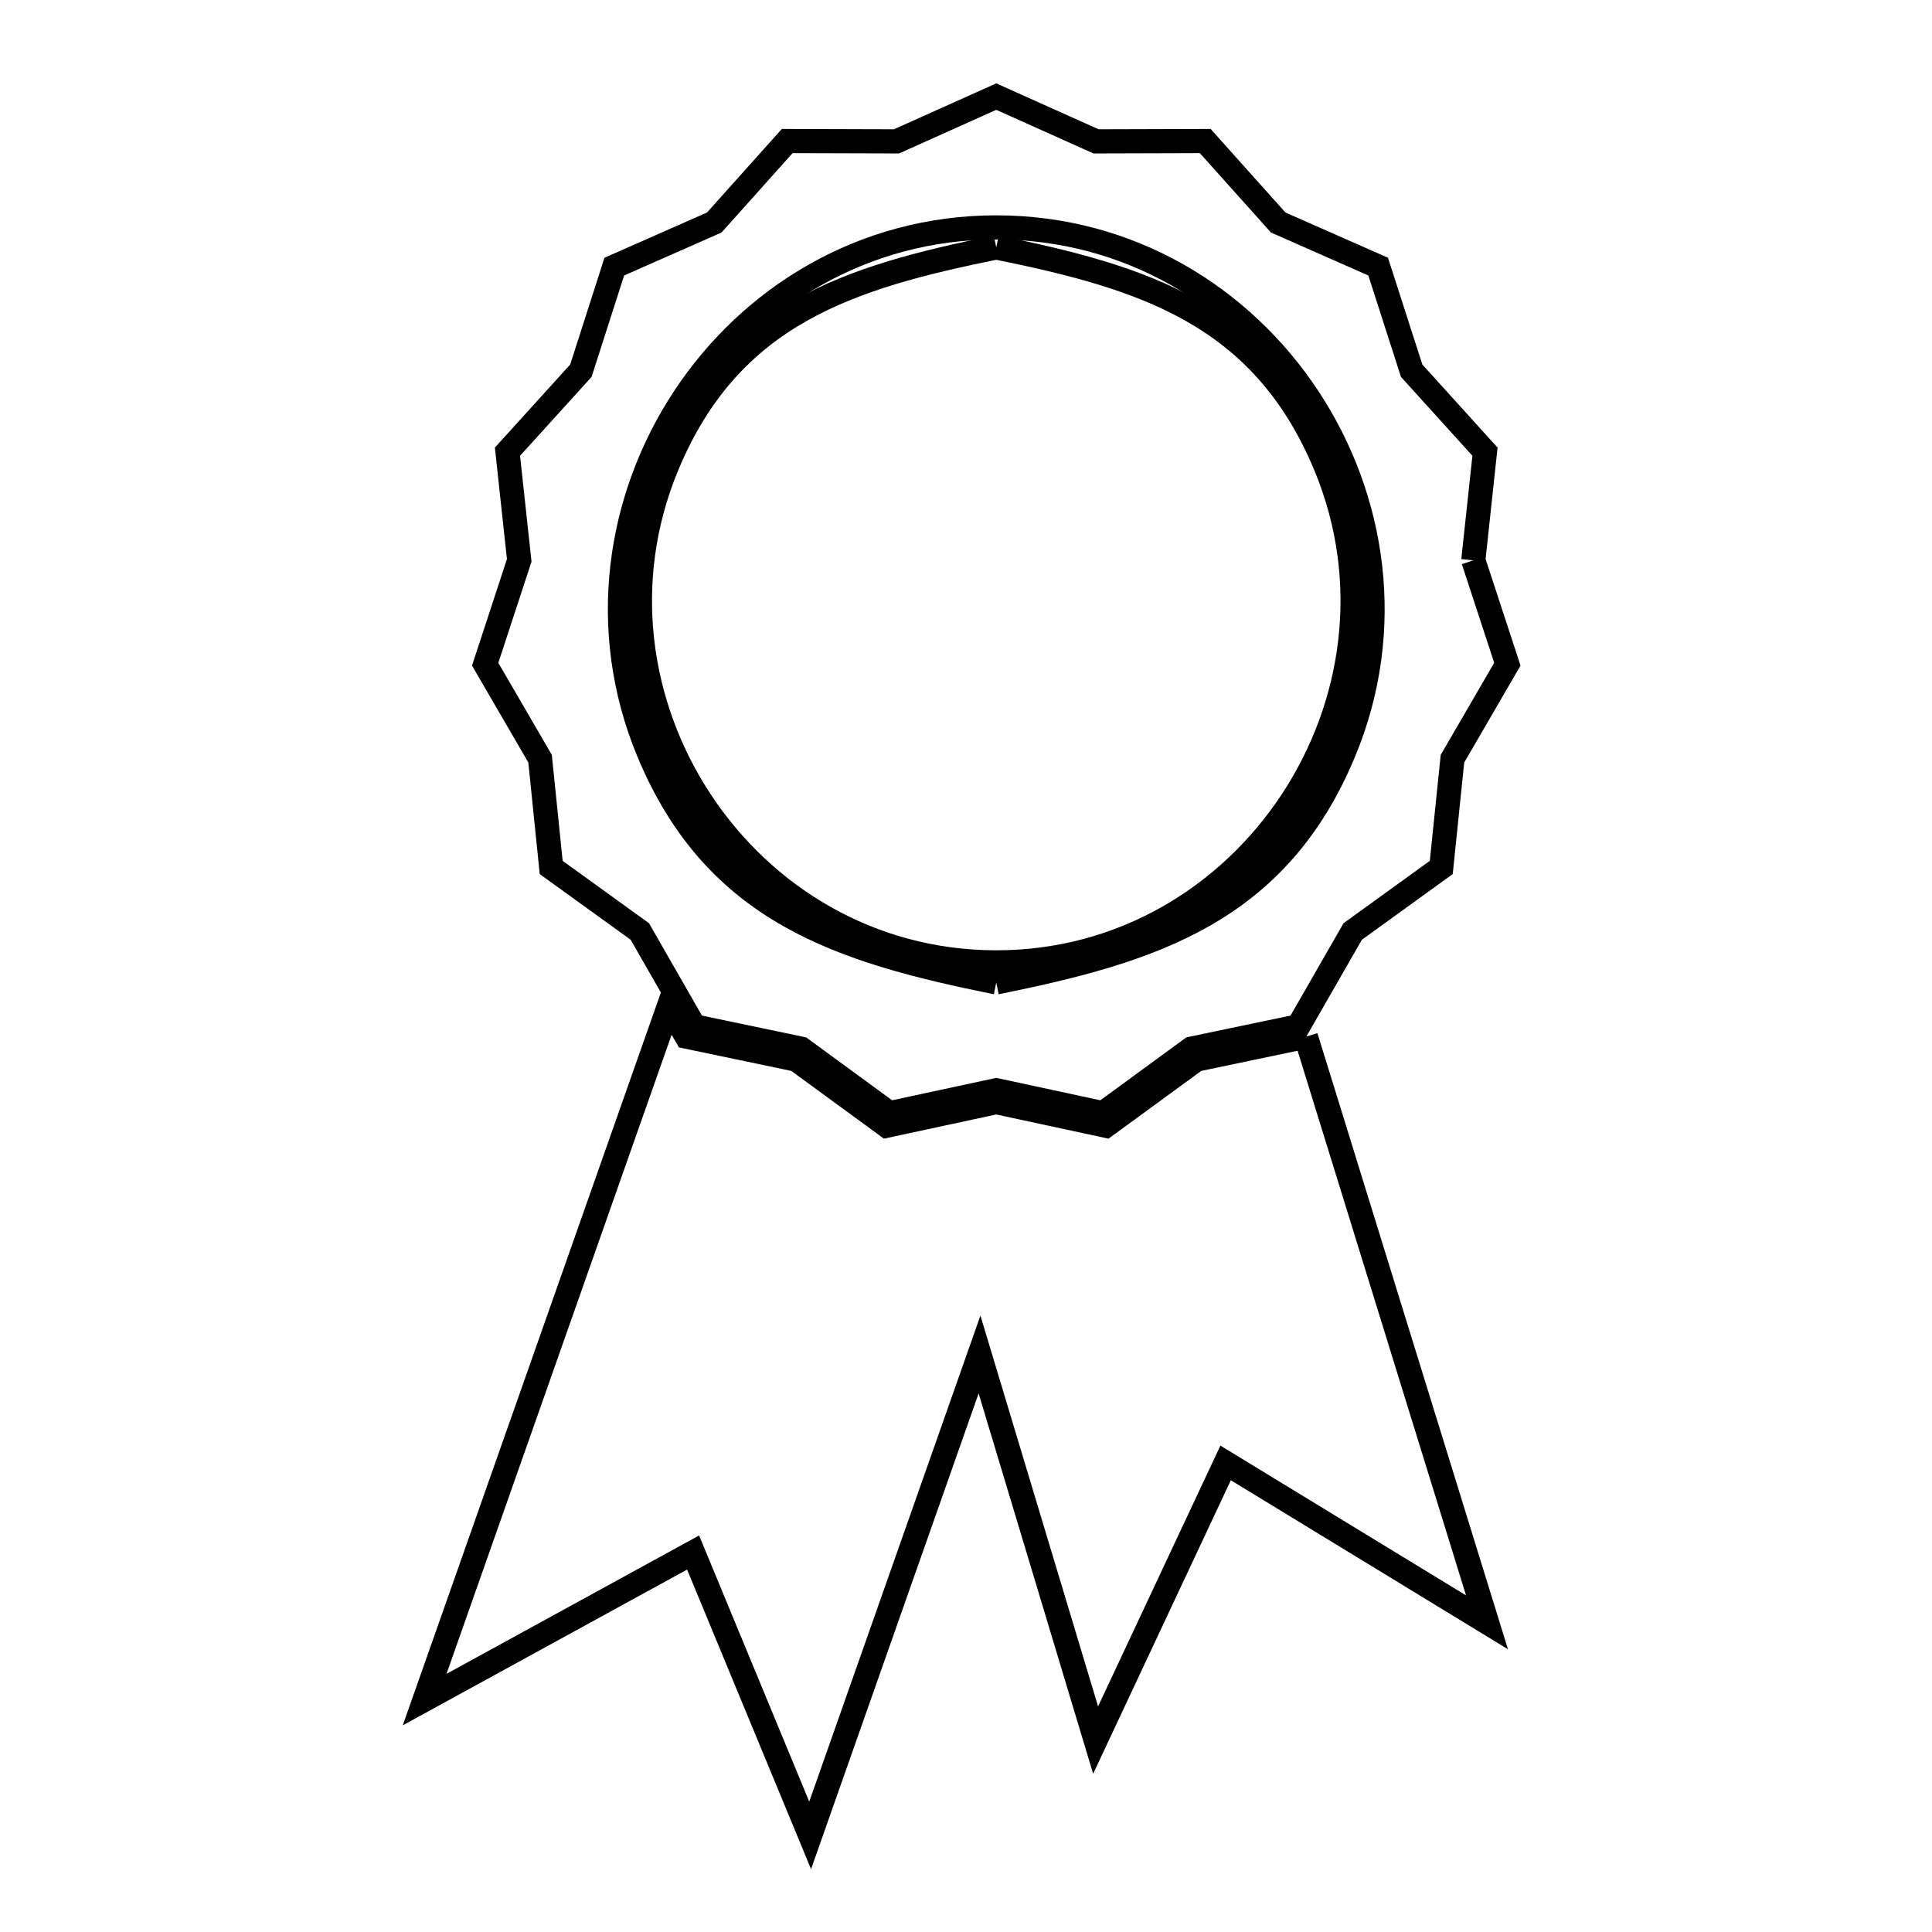 <svg xmlns="http://www.w3.org/2000/svg" viewBox="0.0 0.0 24.0 24.0" height="200px" width="200px"><path fill="none" stroke="black" stroke-width=".3" stroke-opacity="1.0"  filling="0" d="M12.376 3.074 L12.376 3.074 C14.192 3.442 15.68 3.892 16.467 5.788 C17.065 7.229 16.826 8.771 16.046 9.952 C15.266 11.134 13.945 11.955 12.376 11.955 C10.807 11.955 9.485 11.134 8.705 9.952 C7.925 8.771 7.687 7.229 8.285 5.788 C9.071 3.892 10.56 3.442 12.376 3.074 L12.376 3.074"></path>
<path fill="none" stroke="black" stroke-width=".3" stroke-opacity="1.0"  filling="0" d="M18.302 6.961 L18.725 8.251 L18.043 9.425 L17.904 10.776 L16.804 11.571 L16.128 12.749 L14.799 13.027 L13.703 13.829 L12.376 13.543 L11.048 13.829 L9.952 13.027 L8.623 12.749 L7.948 11.571 L6.847 10.776 L6.709 9.425 L6.027 8.251 L6.45 6.961 L6.304 5.611 L7.216 4.605 L7.631 3.312 L8.873 2.764 L9.779 1.752 L11.137 1.756 L12.376 1.2 L13.615 1.756 L14.972 1.752 L15.878 2.764 L17.12 3.312 L17.536 4.605 L18.447 5.611 L18.302 6.961"></path>
<path fill="none" stroke="black" stroke-width=".3" stroke-opacity="1.0"  filling="0" d="M12.376 12.204 L12.376 12.204 C10.458 11.816 8.886 11.34 8.055 9.338 C7.424 7.816 7.676 6.188 8.499 4.94 C9.323 3.692 10.719 2.825 12.376 2.825 C14.033 2.825 15.428 3.692 16.252 4.94 C17.076 6.188 17.328 7.816 16.696 9.338 C15.866 11.34 14.294 11.816 12.376 12.204 L12.376 12.204"></path>
<path fill="none" stroke="black" stroke-width=".3" stroke-opacity="1.0"  filling="0" d="M16.222 12.878 L17.347 16.515 L18.472 20.153 L15.225 18.173 L13.61 21.616 L12.168 16.826 L10.064 22.8 L8.61 19.286 L5.275 21.113 L6.793 16.804 L8.31 12.496 L8.53 12.878 L9.892 13.163 L11.015 13.984 L12.376 13.691 L13.736 13.984 L14.86 13.163 L16.222 12.878"></path></svg>